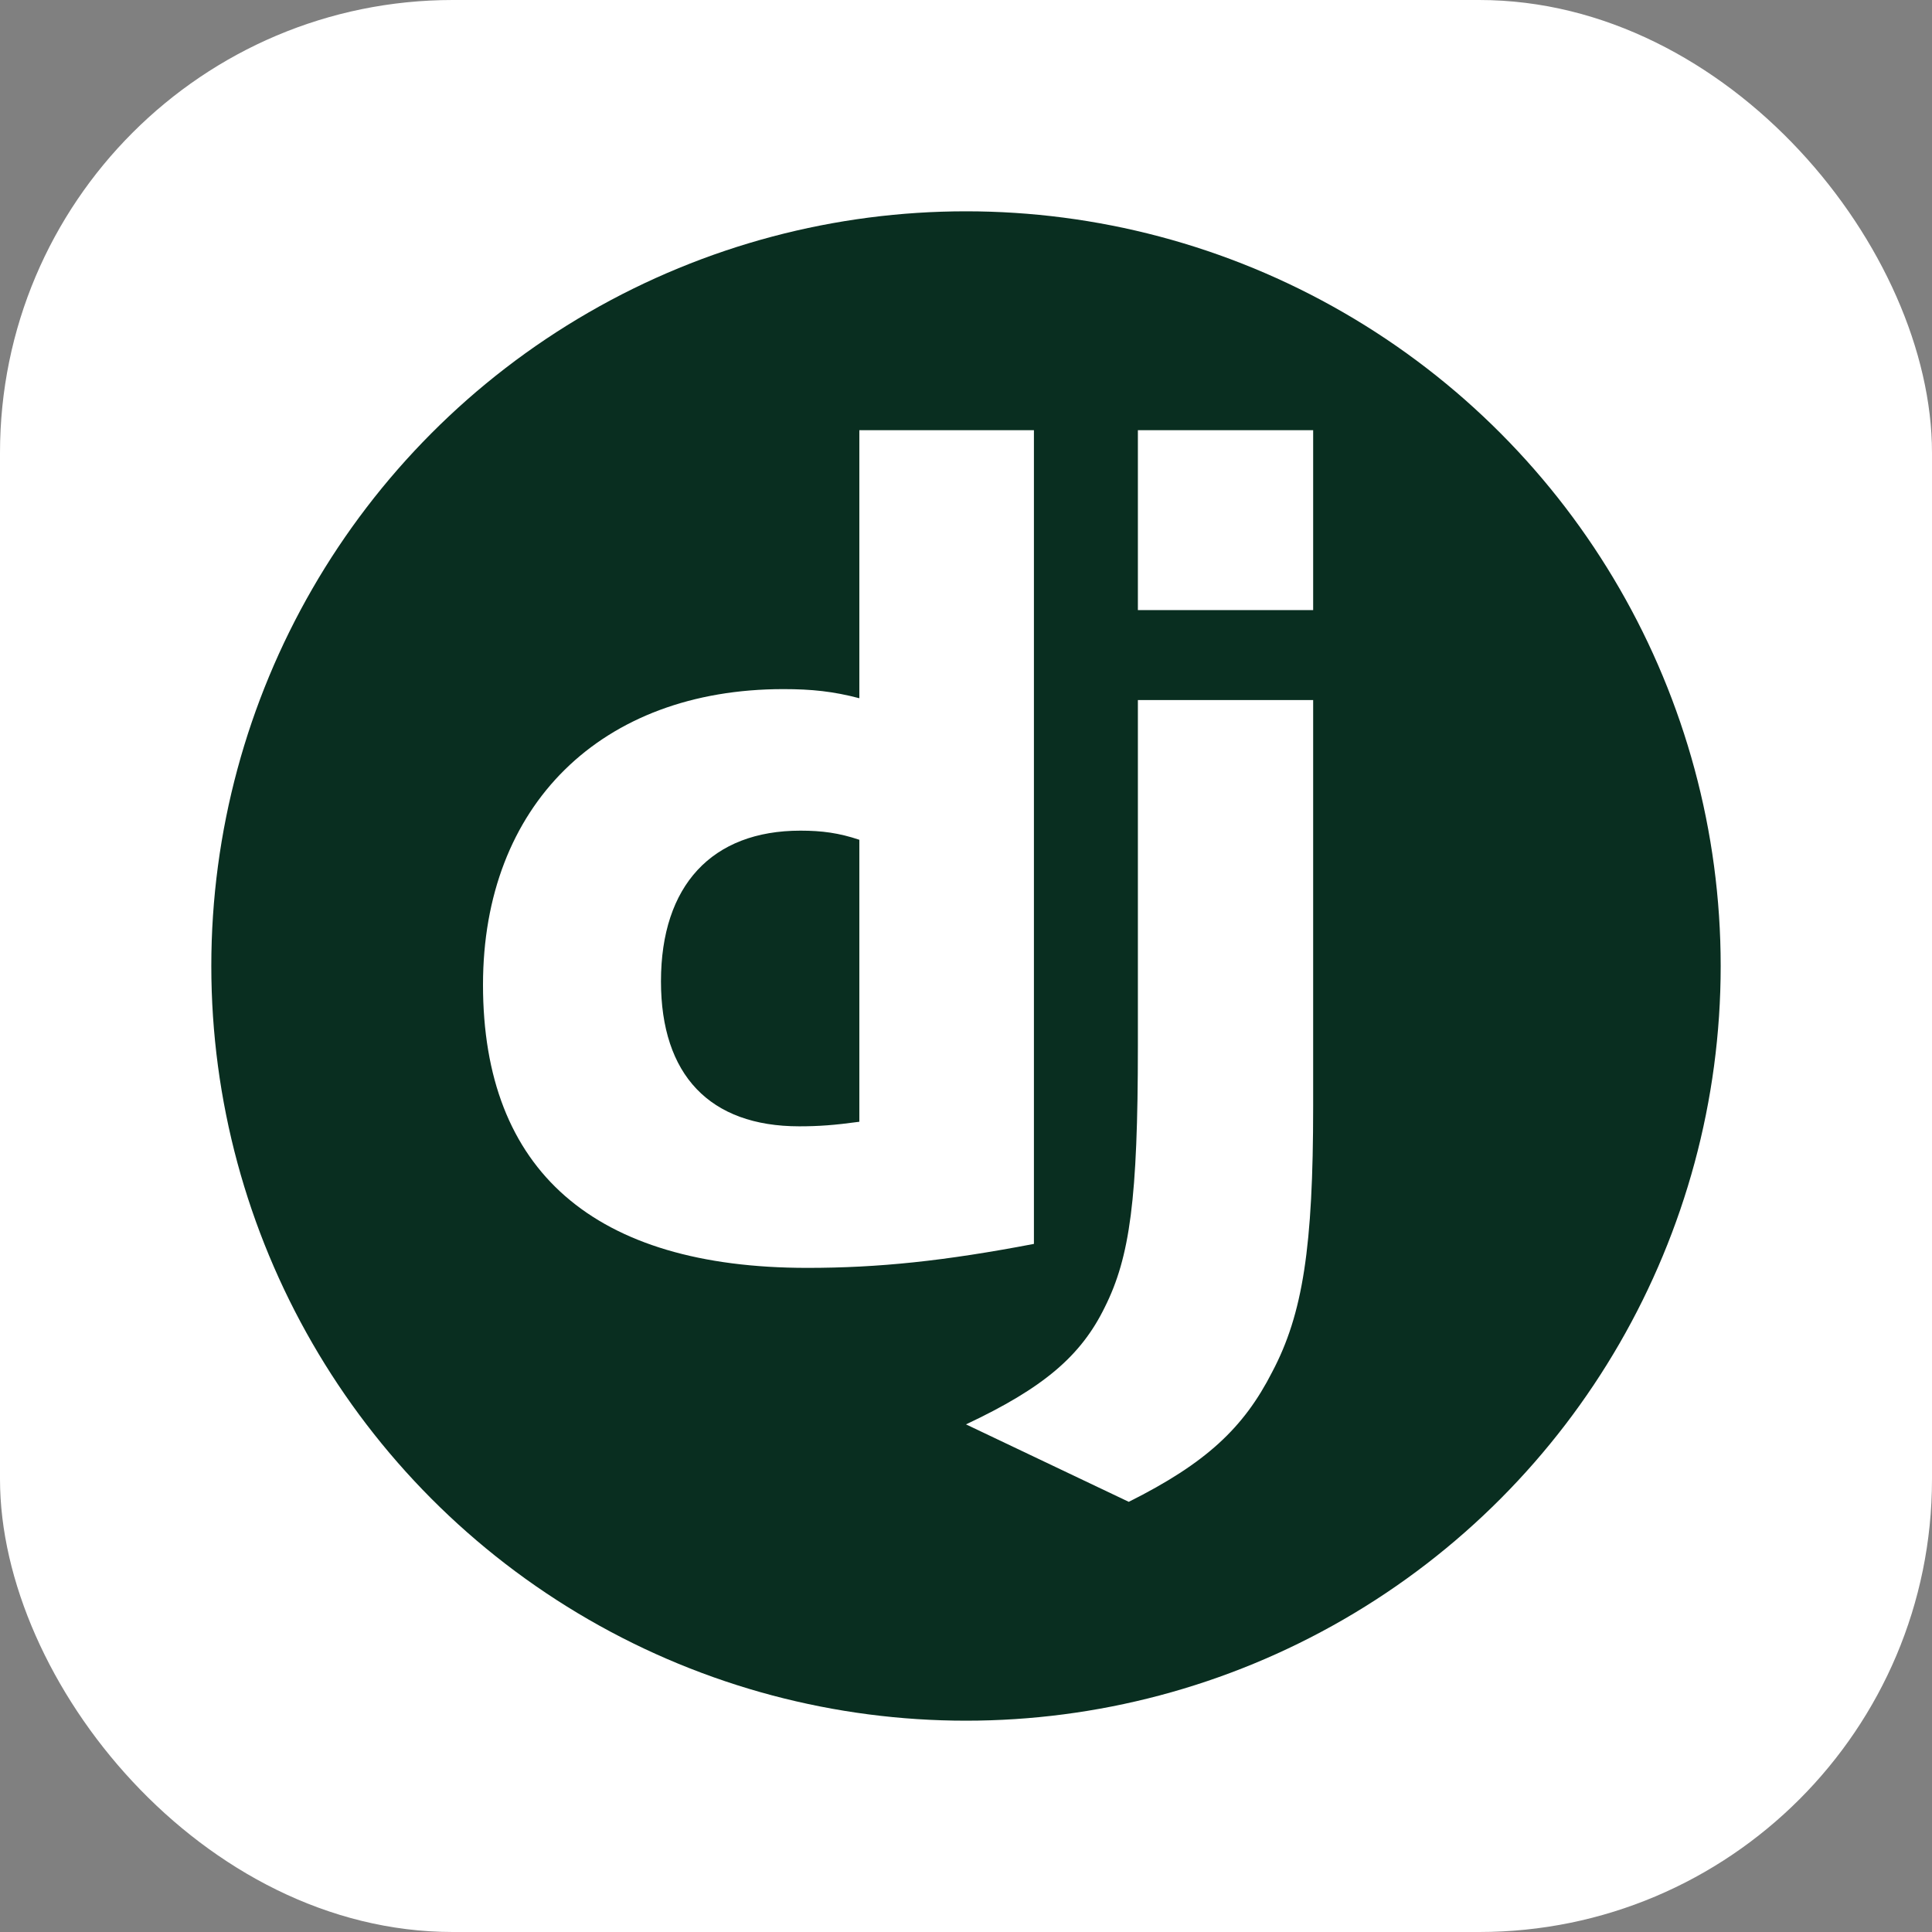 <svg width="256" height="256" viewBox="0 0 256 256" fill="none" xmlns="http://www.w3.org/2000/svg">
<rect x="0" y="0" width="256" height="256" fill="#808080" stroke="none"/>
<g clip-path="url(#clip0_248_3926)">
<rect width="256" height="256" rx="60" fill="white"/>
<circle cx="128" cy="128" r="100" fill="#092E20"/>
<path d="M113.868 57H137V164.823C125.134 167.092 116.422 168 106.96 168C78.72 167.999 64 155.143 64 130.487C64 106.738 79.622 91.311 103.805 91.311C107.56 91.311 110.413 91.612 113.868 92.52V57ZM113.868 111.275C111.165 110.369 108.912 110.066 106.058 110.066C94.342 110.066 87.582 117.327 87.582 130.032C87.582 142.437 94.042 149.243 105.908 149.243C108.46 149.243 110.564 149.092 113.868 148.639V111.275Z" fill="white"/>
<path d="M174 92.764V146.635C174 165.197 172.643 174.1 168.571 181.797C164.8 189.192 159.822 193.869 149.567 199L128 188.738C138.256 183.91 143.233 179.686 146.399 173.194C149.718 166.555 150.775 158.859 150.775 138.638V92.764H174ZM150.775 57H174V80.843H150.775V57Z" fill="white"/>
</g>
<defs>
<clipPath id="clip0_248_3926">
<rect width="256" height="256" fill="white"/>
</clipPath>
</defs>
</svg>
